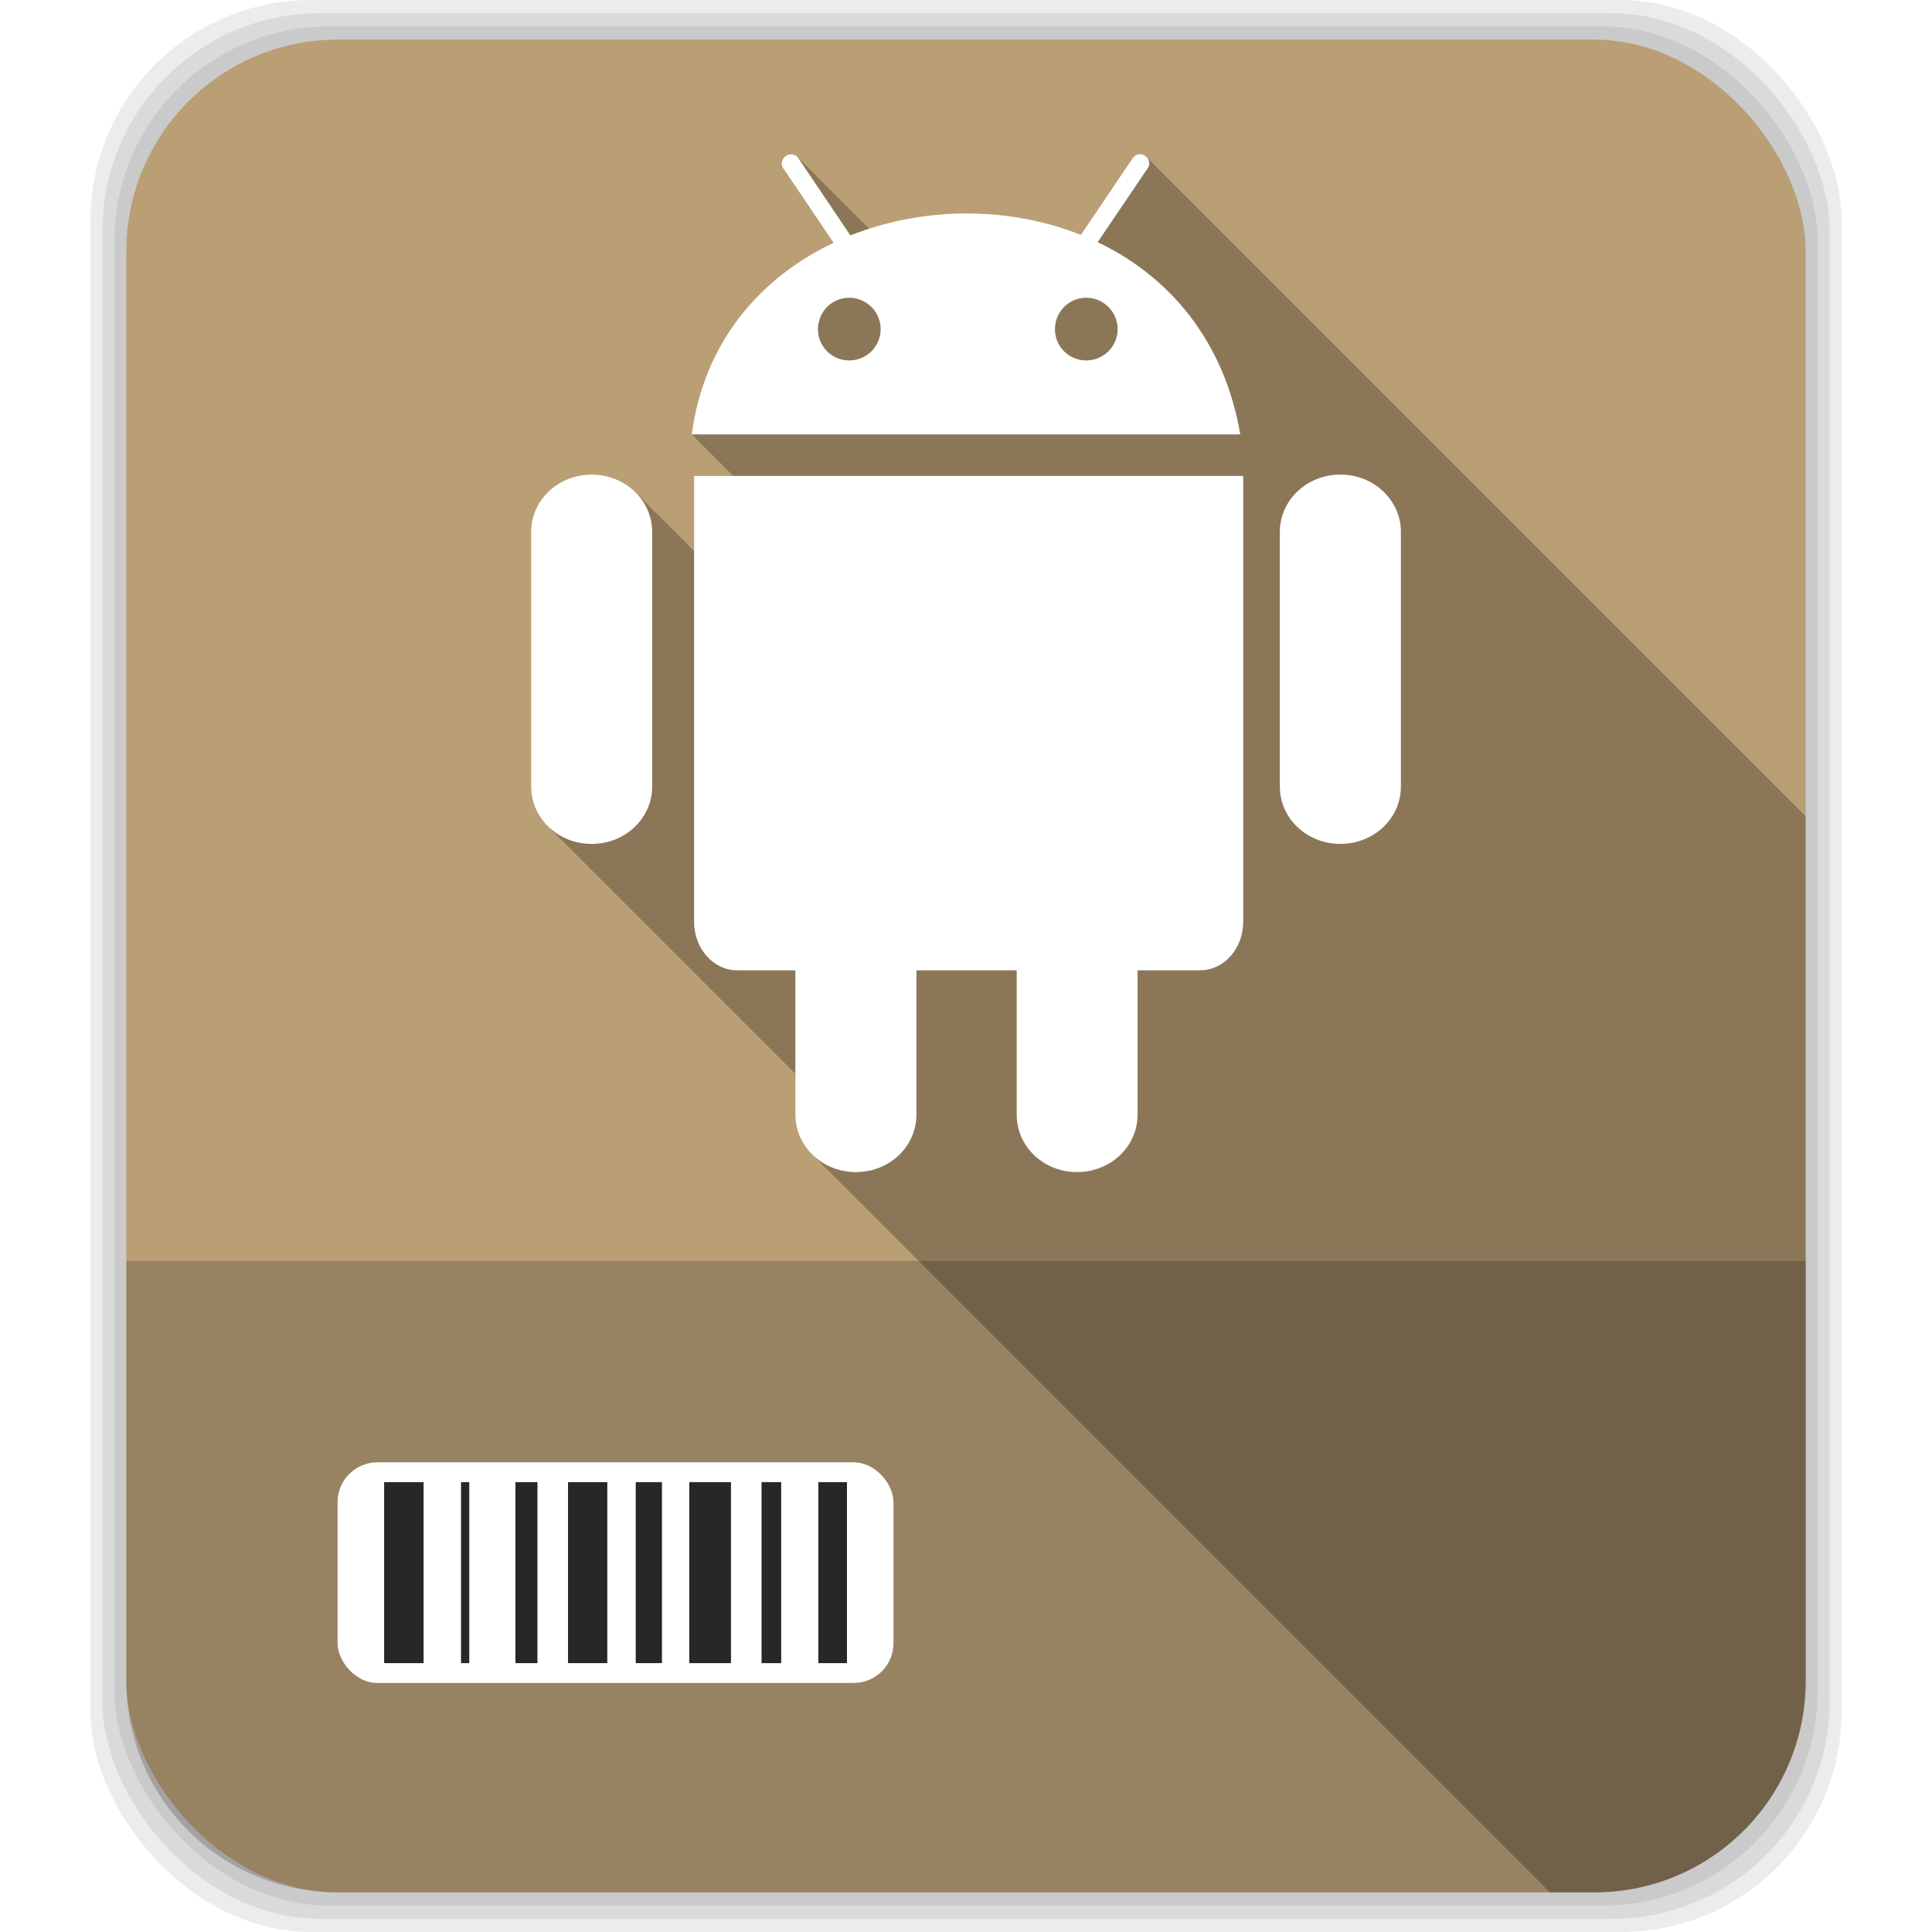 <?xml version="1.0" encoding="UTF-8" standalone="no"?>
<svg
   xmlns:dc="http://purl.org/dc/elements/1.1/"
   xmlns:cc="http://creativecommons.org/ns#"
   xmlns:rdf="http://www.w3.org/1999/02/22-rdf-syntax-ns#"
   xmlns:svg="http://www.w3.org/2000/svg"
   xmlns="http://www.w3.org/2000/svg"
   xmlns:sodipodi="http://sodipodi.sourceforge.net/DTD/sodipodi-0.dtd"
   xmlns:inkscape="http://www.inkscape.org/namespaces/inkscape"
   viewBox="0 0 512 512"
   id="svg889"
   version="1.1"
   inkscape:version="0.91 r"
   sodipodi:docname="application-vnd.android.package-archive.svg">
  <defs
     id="defs915">
    <filter
       style="color-interpolation-filters:sRGB;"
       inkscape:label="Greyscale"
       id="filter7034">
      <feColorMatrix
         values="0.21 0.72 0.072 0 0 0.21 0.72 0.072 0 0 0.21 0.72 0.072 0 0 0 0 0 1 0 "
         id="feColorMatrix7036" />
    </filter>
    <filter
       style="color-interpolation-filters:sRGB;"
       inkscape:label="Greyscale"
       id="filter7038">
      <feColorMatrix
         values="0.21 0.72 0.072 0 0 0.21 0.72 0.072 0 0 0.21 0.72 0.072 0 0 0 0 0 1 0 "
         id="feColorMatrix7040" />
    </filter>
    <filter
       style="color-interpolation-filters:sRGB;"
       inkscape:label="Greyscale"
       id="filter7042">
      <feColorMatrix
         values="0.21 0.72 0.072 0 0 0.21 0.72 0.072 0 0 0.21 0.72 0.072 0 0 0 0 0 1 0 "
         id="feColorMatrix7044" />
    </filter>
    <filter
       style="color-interpolation-filters:sRGB;"
       inkscape:label="Greyscale"
       id="filter7046">
      <feColorMatrix
         values="0.21 0.72 0.072 0 0 0.21 0.72 0.072 0 0 0.21 0.72 0.072 0 0 0 0 0 1 0 "
         id="feColorMatrix7048" />
    </filter>
    <filter
       style="color-interpolation-filters:sRGB;"
       inkscape:label="Greyscale"
       id="filter7050">
      <feColorMatrix
         values="0.21 0.72 0.072 0 0 0.21 0.72 0.072 0 0 0.21 0.72 0.072 0 0 0 0 0 1 0 "
         id="feColorMatrix7052" />
    </filter>
    <filter
       style="color-interpolation-filters:sRGB;"
       inkscape:label="Greyscale"
       id="filter7054">
      <feColorMatrix
         values="0.21 0.72 0.072 0 0 0.21 0.72 0.072 0 0 0.21 0.72 0.072 0 0 0 0 0 1 0 "
         id="feColorMatrix7056" />
    </filter>
  </defs>
  <sodipodi:namedview
     pagecolor="#ffffff"
     bordercolor="#666666"
     borderopacity="1"
     objecttolerance="10"
     gridtolerance="10"
     guidetolerance="10"
     inkscape:pageopacity="0"
     inkscape:pageshadow="2"
     inkscape:window-width="640"
     inkscape:window-height="480"
     id="namedview913"
     showgrid="false"
     inkscape:zoom="0.4609375"
     inkscape:cx="256"
     inkscape:cy="256"
     inkscape:window-x="0"
     inkscape:window-y="0"
     inkscape:window-maximized="0"
     inkscape:current-layer="svg889" />
  <g
     fill-opacity="0.078"
     id="g891"
     style="filter:url(#filter7034)">
    <rect
       width="464.07"
       rx="58.46"
       x="23.964"
       height="512"
       id="rect893" />
    <rect
       y="3.5"
       width="457.73"
       rx="57.661"
       x="27.14"
       height="505"
       id="rect895" />
    <rect
       y="7"
       width="451.38"
       rx="56.862"
       x="30.31"
       height="498"
       id="rect897" />
  </g>
  <rect
     rx="56.06"
     height="491"
     width="445.04"
     y="10.5"
     x="33.481"
     fill="#ba9f74"
     id="rect899"
     style="filter:url(#filter7038)" />
  <path
     fill="#282629"
     d="m33.469 334.16v111.28c0 31.06 25 56.06 56.06 56.06h332.94c31.06 0 56.06-25 56.06-56.06v-111.28h-445.06"
     fill-opacity="0.235"
     id="path901"
     style="filter:url(#filter7042)" />
  <rect
     rx="10.523"
     height="58.46"
     width="147.32"
     y="387.54"
     x="89.46"
     fill="#fff"
     id="rect903"
     style="filter:url(#filter7046)" />
  <path
     d="m101.8 392.78v47.969h10.458v-47.969h-10.458m20.376 0v47.969h2.185v-47.969h-2.185m14.411 0v47.969h5.843v-47.969h-5.843m13.944 0v47.969h10.409v-47.969h-10.409m17.946 0v47.969h6.948v-47.969h-6.948m14.19 0v47.969h11.05v-47.969h-11.05m19.15 0v47.969h5.205v-47.969h-5.205m15.05 0v47.969h7.586v-47.969h-7.586"
     fill="#282629"
     id="path905"
     style="filter:url(#filter7050)" />
  <g
     fill-rule="evenodd"
     id="g907"
     style="filter:url(#filter7054)">
    <path
       opacity="0.25"
       d="m302.16 40.844c-0.759-0.021-1.5 0.344-1.939 0.996l-13.787 20.393c-10.03-4.01-20.986-5.866-31.873-5.66-8.234 0.155-16.439 1.537-24.21 4.045l-19.1-19.1c-0.76-0.76-2-0.863-2.984-0.201-1.106 0.746-1.438 2.207-0.734 3.25l13.367 19.764c-19.312 9.136-34.378 26.23-37.588 50.799l11.01 11.01h-10.377v19.871l-15.502-15.502c-2.92-2.92-7.06-4.736-11.654-4.736-8.884 0-16.04 6.774-16.04 15.203v67.47c0 4.066 1.666 7.746 4.387 10.467l65.65 65.65v10.854c0 4.066 1.666 7.746 4.387 10.467l195.62 195.62h11.668c31.06 0 56.06-25 56.06-56.06v-229.14l-174.66-174.66c-0.117-0.117-0.247-0.225-0.391-0.322-0.415-0.28-0.855-0.46-1.311-0.473"
       id="path909" />
    <path
       d="m302.16 40.844c-0.759-0.021-1.5 0.344-1.94 0.996l-13.787 20.393c-10.03-4.01-20.986-5.867-31.873-5.662-10.02 0.189-20.01 2.166-29.2 5.819l-13.84-20.55c-0.704-1.043-2.144-1.271-3.25-0.524-1.106 0.746-1.438 2.207-0.734 3.25l13.368 19.764c-19.312 9.136-34.378 26.23-37.587 50.798h145.37c-4.296-25.19-19.12-42.03-37.797-50.955l13.315-19.659c0.704-1.043 0.372-2.451-0.734-3.198-0.415-0.28-0.855-0.459-1.311-0.472m-77.11 38.06c4.596 0 8.335 3.74 8.335 8.335 0 4.596-3.74 8.283-8.335 8.283-4.596 0-8.283-3.687-8.283-8.283s3.687-8.335 8.283-8.335m62.803 0c4.596 0 8.335 3.74 8.335 8.335 0 4.596-3.74 8.283-8.335 8.283-4.596 0-8.283-3.687-8.283-8.283s3.687-8.335 8.283-8.335m-131.06 46.866c-8.884 0-16.04 6.773-16.04 15.203v67.47c0 8.429 7.158 15.203 16.04 15.203 8.884 0 16.04-6.773 16.04-15.203v-67.47c0-8.429-7.158-15.203-16.04-15.203m198.42 0c-8.884 0-16.04 6.773-16.04 15.203v67.47c0 8.429 7.158 15.203 16.04 15.203 8.884 0 16.04-6.773 16.04-15.203v-67.47c0-8.429-7.158-15.203-16.04-15.203m-171.27 0.367v118.11c0 7.14 5.11 12.896 11.428 12.896h15.412v38.27c0 8.429 7.158 15.203 16.04 15.203 8.884 0 16.04-6.773 16.04-15.203v-38.27h26.579v38.27c0 8.429 7.105 15.203 15.989 15.203s16.04-6.773 16.04-15.203v-38.27h16.566c6.318 0 11.428-5.756 11.428-12.896v-118.12h-145.53"
       fill="#fff"
       id="path911" />
  </g>
</svg>
